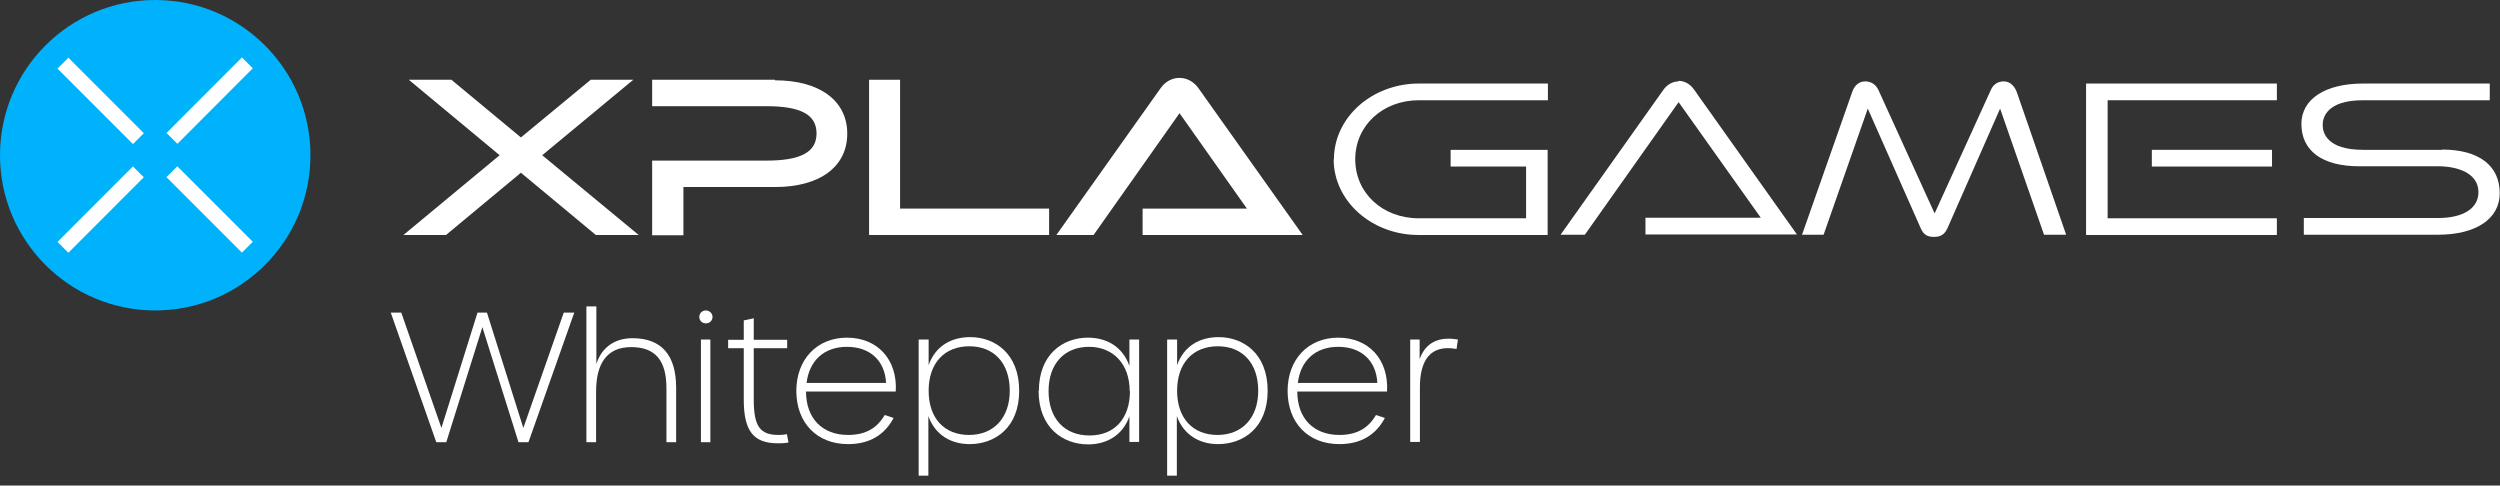 <svg width="242" height="47" viewBox="0 0 242 47" fill="none" xmlns="http://www.w3.org/2000/svg">
<rect x="0" y="0" width="242" height="47" fill="#333333" stroke="none"/>
<g clip-path="url(#clip0_6_532)">
<path d="M15.025 30.051C23.324 30.051 30.051 23.324 30.051 15.025C30.051 6.727 23.324 0 15.025 0C6.727 0 0 6.727 0 15.025C0 23.324 6.727 30.051 15.025 30.051Z" fill="#00B2FC"/>
<path d="M17.166 16.1L16.114 17.151L23.419 24.456L24.47 23.405L17.166 16.1Z" fill="white"/>
<path d="M6.618 5.587L5.567 6.639L12.871 13.943L13.923 12.892L6.618 5.587Z" fill="white"/>
<path d="M23.419 5.561L16.12 12.87L17.172 13.921L24.471 6.611L23.419 5.561Z" fill="white"/>
<path d="M12.865 16.108L5.566 23.418L6.618 24.468L13.917 17.159L12.865 16.108Z" fill="white"/>
<path d="M129.1 15.417C129.1 19.46 132.778 22.747 137.317 22.747H149.812V14.504H140.421V16.121H147.725V21.13H137.343C133.821 21.13 131.187 18.678 131.187 15.417C131.187 12.156 133.847 9.704 137.343 9.704H149.838V8.087H137.343C132.804 8.087 129.126 11.373 129.126 15.417H129.1Z" fill="white"/>
<path d="M201.932 22.747H220.401V21.13H204.019V9.704H220.401V8.087H201.932V22.747Z" fill="white"/>
<path d="M219.931 14.504H208.297V16.121H219.931V14.504Z" fill="white"/>
<path d="M162.49 7.878C161.916 7.878 161.368 8.191 161.003 8.713L151.064 22.721H153.412L162.49 9.887L170.446 21.078H159.281V22.695H173.942L163.977 8.661C163.612 8.139 163.064 7.826 162.49 7.826V7.878Z" fill="white"/>
<path d="M193.976 7.878C193.402 7.878 192.958 8.165 192.724 8.687L187.272 20.66L181.82 8.687C181.559 8.165 181.115 7.878 180.541 7.878C179.967 7.878 179.498 8.269 179.289 8.921L174.437 22.721H176.524L180.802 10.513L185.915 22.069C186.228 22.799 186.645 22.93 187.219 22.93C187.767 22.93 188.211 22.773 188.524 22.069L193.61 10.513L197.862 22.721H200.002L195.228 8.921C195.045 8.452 194.68 7.878 193.95 7.878H193.976Z" fill="white"/>
<path d="M236.392 14.504H228.748C225.227 14.504 224.835 12.834 224.835 12.104C224.835 11.373 225.227 9.704 228.748 9.704H241.009V8.087H228.748C225.07 8.087 222.775 9.6 222.775 12C222.775 14.608 224.809 16.095 228.357 16.095H236C237.878 16.095 239.913 16.747 239.913 18.599C239.913 20.165 238.452 21.104 236 21.104H223.009V22.721H236C239.678 22.721 241.974 21.182 241.974 18.704C241.974 16.017 239.939 14.478 236.392 14.478V14.504Z" fill="white"/>
<path d="M75.023 7.721H63.128V10.278H74.163C77.502 10.278 79.041 11.087 79.041 12.913C79.041 14.739 77.502 15.547 74.163 15.547H63.128V22.773H66.154V18.104H75.023C79.354 18.104 82.014 16.147 82.014 12.939C82.014 9.73 79.328 7.774 75.023 7.774V7.721Z" fill="white"/>
<path d="M87.127 7.721H84.127V22.747H101.553V20.191H87.127V7.721Z" fill="white"/>
<path d="M114.179 7.539C113.448 7.539 112.796 7.904 112.352 8.53L102.257 22.747H105.857L114.179 10.956L120.7 20.191H110.605V22.747H126.1L116.005 8.53C115.561 7.904 114.883 7.539 114.179 7.539Z" fill="white"/>
<path d="M61.302 7.721H57.181L50.424 13.304L43.694 7.721H39.572L48.364 15.026L39.051 22.747H43.172L50.424 16.721L57.676 22.747H61.824L52.485 15.026L61.302 7.721Z" fill="white"/>
<path d="M37.825 30.26H38.842L42.729 41.425L46.224 30.26H47.137L50.659 41.425L54.572 30.26H55.589L51.155 42.807H50.19L46.694 31.668L43.199 42.807H42.233L37.825 30.26Z" fill="white"/>
<path d="M56.789 29.66H57.728V35.242C58.172 33.807 59.32 32.738 61.224 32.738C64.041 32.738 65.45 34.381 65.45 37.538V42.807H64.511V37.564C64.511 34.903 63.441 33.599 61.093 33.599C58.746 33.599 57.702 35.19 57.702 37.903V42.807H56.763V29.66H56.789Z" fill="white"/>
<path d="M67.693 30.677C67.693 30.312 67.98 30.051 68.319 30.051C68.658 30.051 68.972 30.312 68.972 30.677C68.972 31.042 68.684 31.303 68.319 31.303C67.954 31.303 67.693 31.016 67.693 30.677ZM67.85 32.868H68.763V42.807H67.85V32.868Z" fill="white"/>
<path d="M71.997 38.712V33.703H70.484V32.895H71.997V31.016L72.963 30.808V32.895H76.197V33.703H72.963V38.66C72.963 41.268 73.563 42.103 75.362 42.103C75.545 42.103 75.754 42.103 76.171 42.025L76.328 42.833C75.963 42.911 75.571 42.911 75.31 42.911C72.963 42.911 71.997 41.764 71.997 38.686V38.712Z" fill="white"/>
<path d="M77.084 37.851C77.084 34.799 79.067 32.686 81.988 32.686C84.91 32.686 86.892 34.773 86.71 37.903H78.023C78.023 40.512 79.615 42.103 82.093 42.103C83.814 42.103 84.91 41.425 85.64 40.172L86.501 40.459C85.64 42.077 84.206 42.99 82.093 42.99C79.067 42.99 77.084 40.929 77.084 37.825V37.851ZM85.771 37.068C85.666 34.929 84.232 33.573 81.988 33.573C79.745 33.573 78.336 34.929 78.076 37.068H85.771Z" fill="white"/>
<path d="M88.953 32.868H89.892V35.347C90.545 33.494 92.084 32.634 93.91 32.634C96.31 32.634 98.657 34.225 98.657 37.825C98.657 41.425 96.284 42.99 93.858 42.99C92.058 42.99 90.519 42.103 89.866 40.277V46.042H88.927V32.895L88.953 32.868ZM97.744 37.825C97.744 35.164 96.231 33.52 93.831 33.52C91.431 33.52 89.892 35.138 89.892 37.825C89.892 40.512 91.431 42.103 93.805 42.103C96.179 42.103 97.744 40.459 97.744 37.825Z" fill="white"/>
<path d="M100.562 37.851C100.562 34.303 102.883 32.686 105.309 32.686C107.109 32.686 108.674 33.547 109.327 35.425V32.868H110.266V42.781H109.327V40.303C108.674 42.155 107.109 43.016 105.335 43.016C102.883 43.016 100.536 41.398 100.536 37.825L100.562 37.851ZM109.353 37.851C109.353 35.242 107.761 33.573 105.414 33.573C103.066 33.573 101.501 35.19 101.501 37.851C101.501 40.512 103.04 42.155 105.466 42.155C107.892 42.155 109.379 40.512 109.379 37.851H109.353Z" fill="white"/>
<path d="M113.005 32.868H113.944V35.347C114.596 33.494 116.135 32.634 117.961 32.634C120.361 32.634 122.709 34.225 122.709 37.825C122.709 41.425 120.335 42.99 117.909 42.99C116.109 42.99 114.57 42.103 113.918 40.277V46.042H112.979V32.895L113.005 32.868ZM121.796 37.825C121.796 35.164 120.283 33.52 117.883 33.52C115.483 33.52 113.944 35.138 113.944 37.825C113.944 40.512 115.483 42.103 117.857 42.103C120.23 42.103 121.796 40.459 121.796 37.825Z" fill="white"/>
<path d="M124.639 37.851C124.639 34.799 126.622 32.686 129.543 32.686C132.465 32.686 134.447 34.773 134.265 37.903H125.578C125.578 40.512 127.169 42.103 129.648 42.103C131.369 42.103 132.465 41.425 133.195 40.172L134.056 40.459C133.195 42.077 131.76 42.99 129.648 42.99C126.622 42.99 124.639 40.929 124.639 37.825V37.851ZM133.326 37.068C133.221 34.929 131.787 33.573 129.543 33.573C127.3 33.573 125.891 34.929 125.63 37.068H133.326Z" fill="white"/>
<path d="M136.482 32.868H137.421V34.773C137.865 33.494 138.908 32.477 141.125 32.868L140.995 33.781C138.439 33.312 137.447 34.903 137.447 37.486V42.781H136.508V32.842L136.482 32.868Z" fill="white"/>
</g>
<defs>
<clipPath id="clip0_6_532">
<rect width="242" height="46.016" fill="white"/>
</clipPath>
</defs>
</svg>
